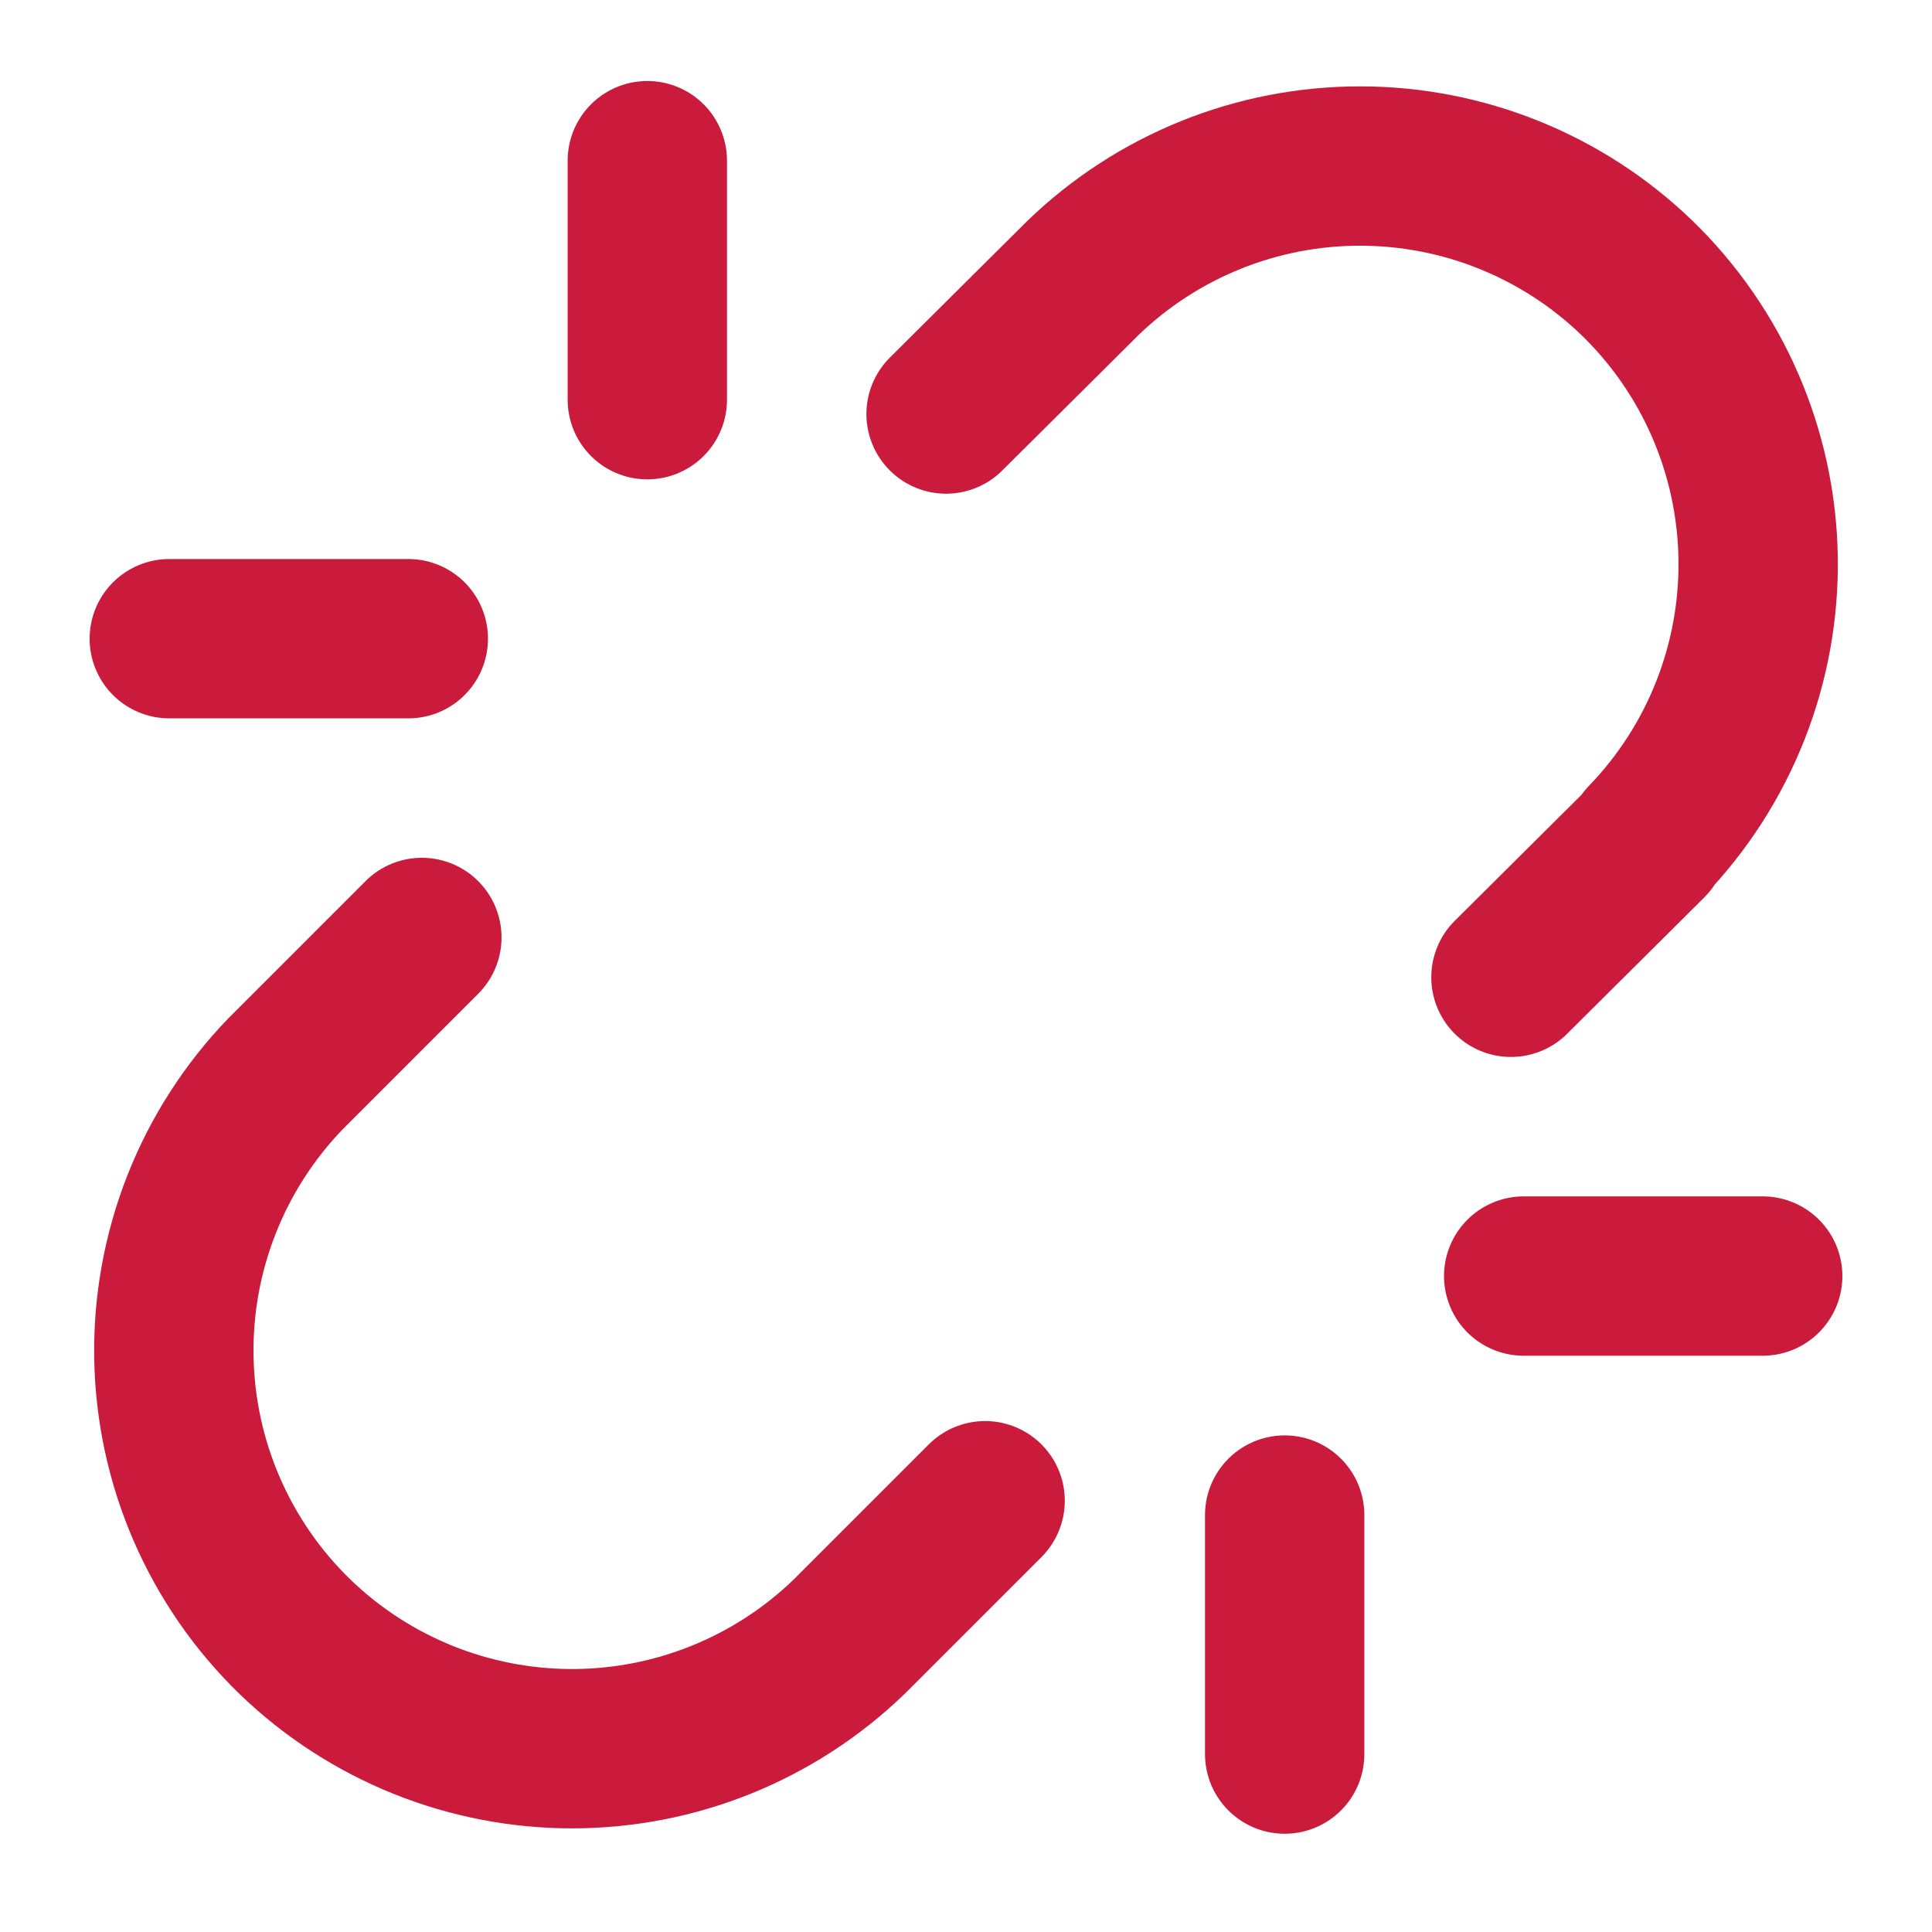 <svg width="97" height="97" viewBox="0 0 97 97" fill="none" xmlns="http://www.w3.org/2000/svg">
<path d="M75.86 49.067L82.74 42.227H82.66C86.343 38.411 88.36 33.29 88.27 27.988C88.18 22.685 85.99 17.636 82.18 13.947C78.448 10.348 73.465 8.336 68.28 8.336C63.095 8.336 58.112 10.348 54.38 13.947L47.5 20.787M21.18 47.067L14.34 53.907C10.658 57.723 8.64 62.844 8.73 68.146C8.82 73.448 11.01 78.498 14.82 82.187C18.552 85.786 23.535 87.797 28.72 87.797C33.905 87.797 38.888 85.786 42.62 82.187L49.46 75.347M32.5 8.067V20.067M8.5 32.067H20.5M64.5 76.067V88.067M76.5 64.067H88.5" stroke="#CA1B3D" stroke-width="8" stroke-linecap="round" stroke-linejoin="round"/>
</svg>
